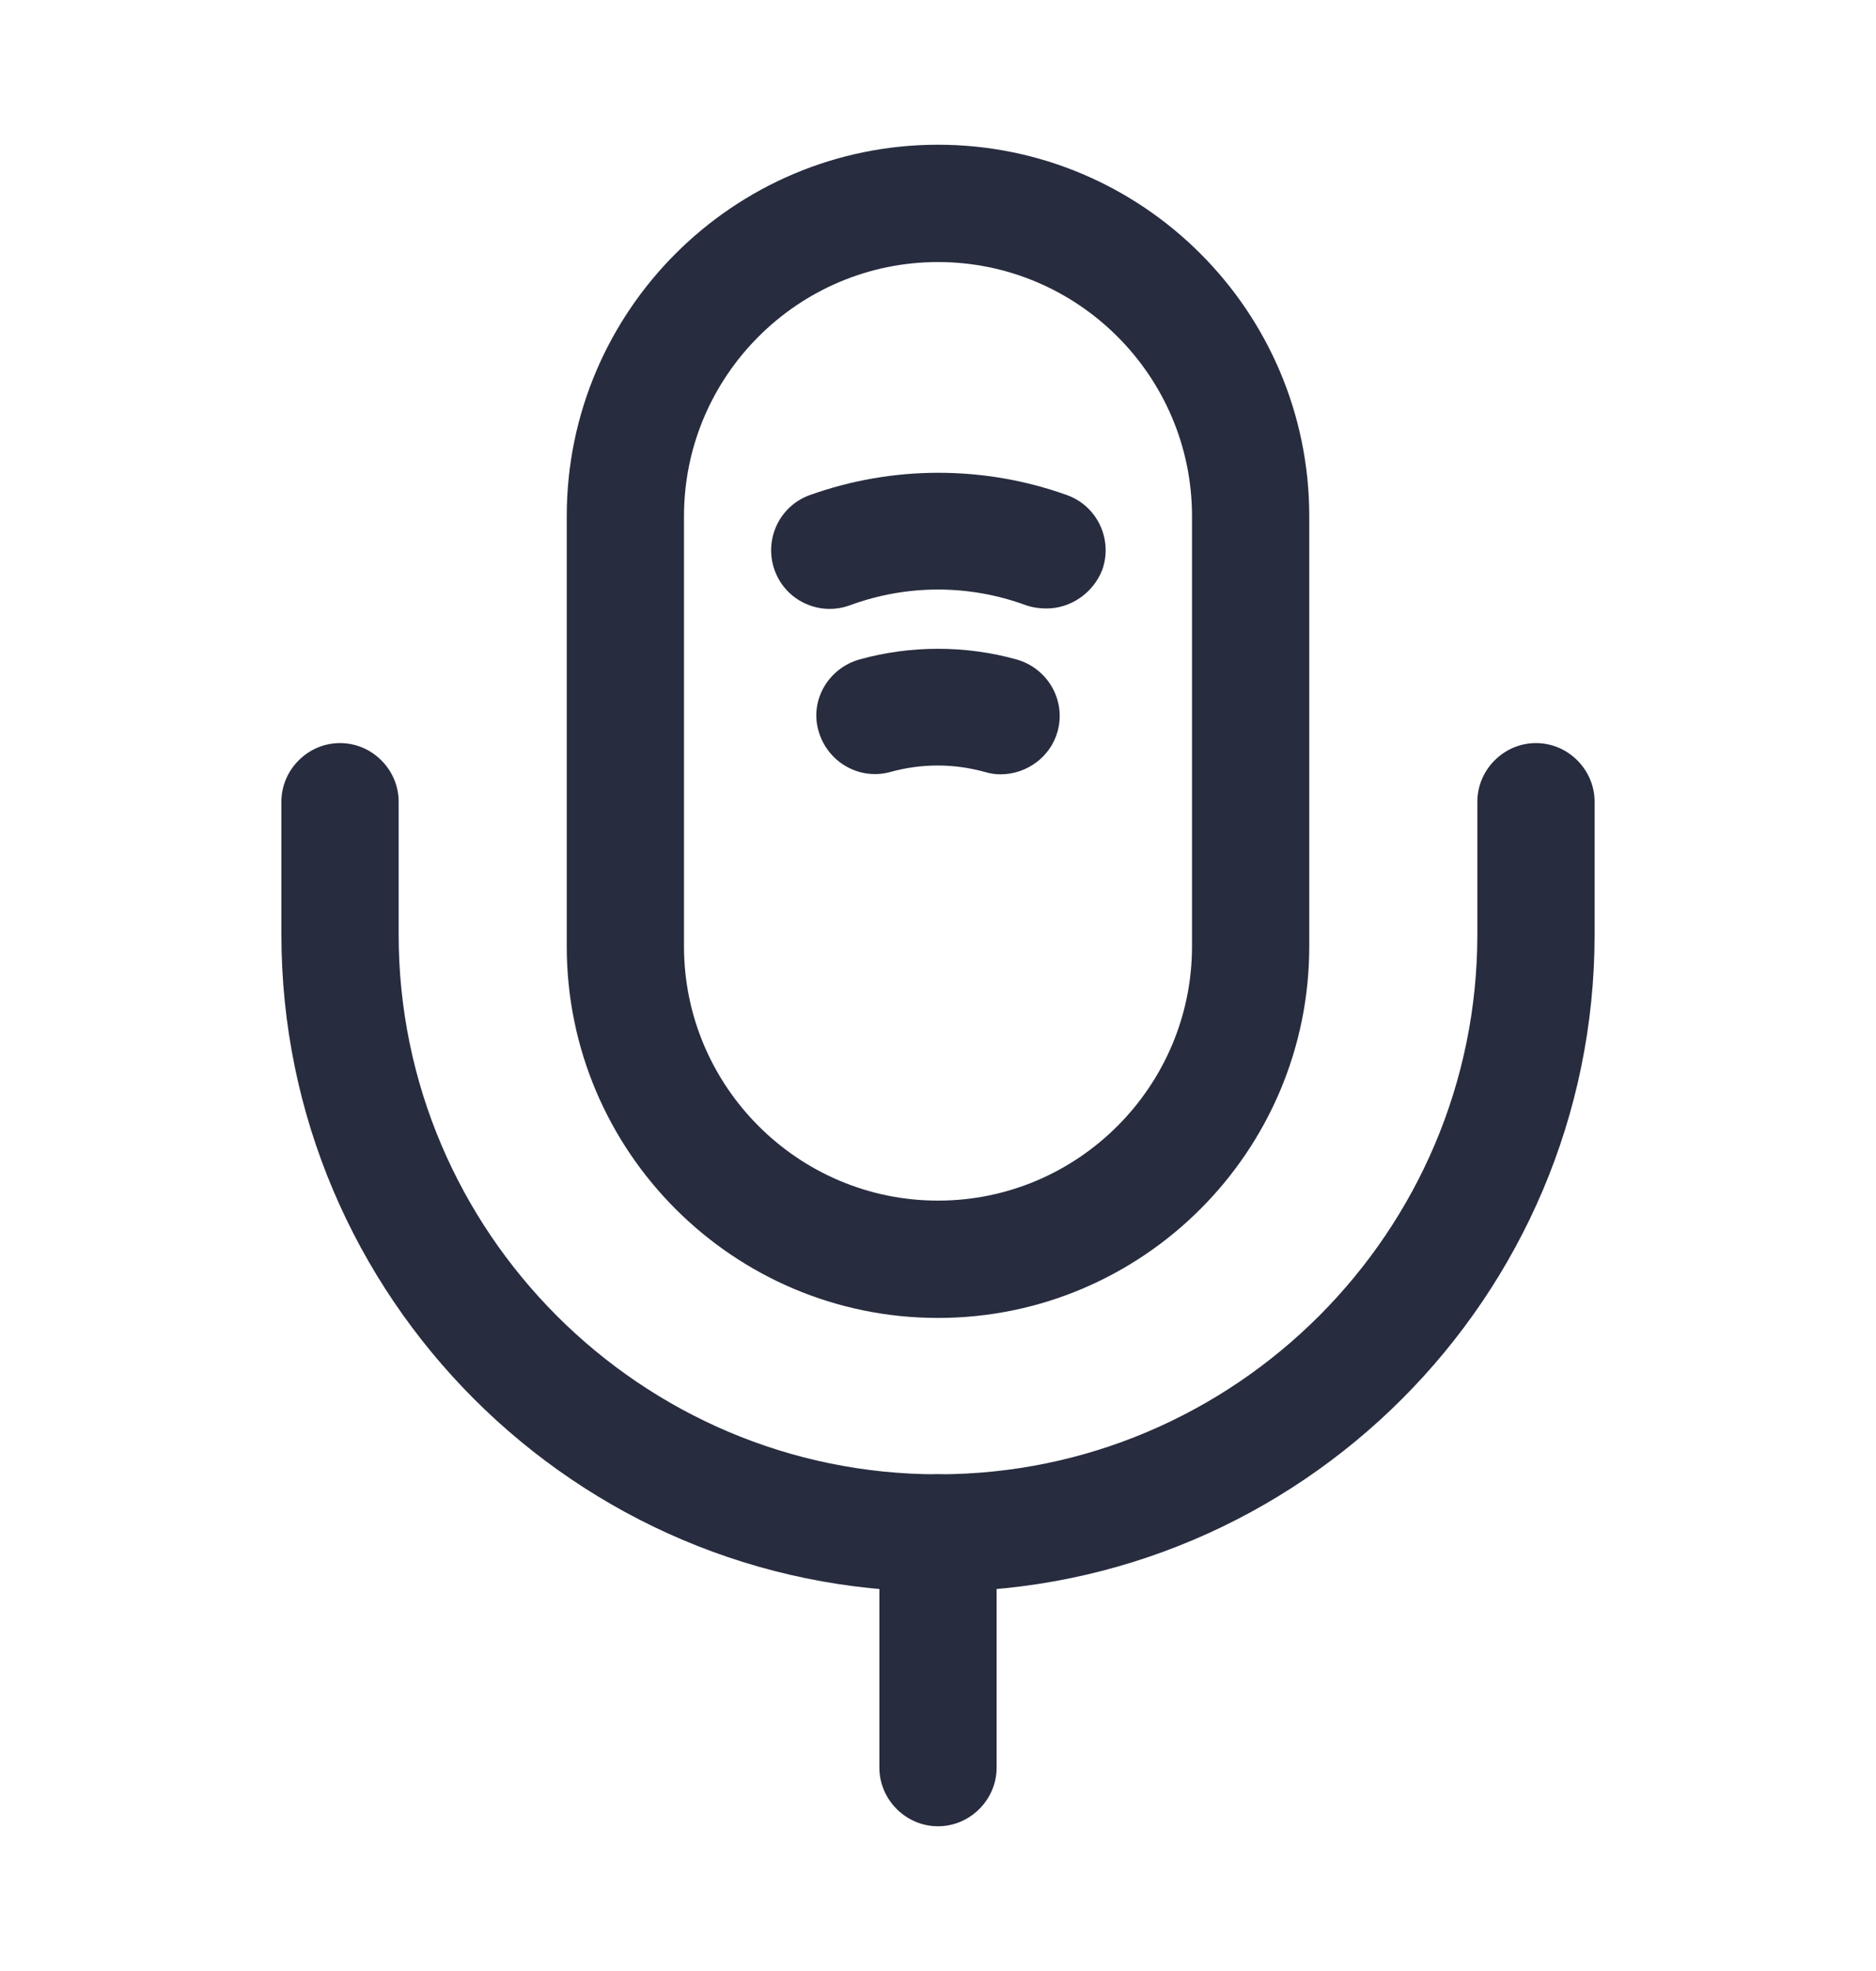 <svg width="20" height="21" viewBox="0 0 20 21" fill="none" xmlns="http://www.w3.org/2000/svg">
<path d="M10 14.042C7.817 14.042 6.042 12.267 6.042 10.083V5.5C6.042 3.317 7.817 1.542 10 1.542C12.183 1.542 13.958 3.317 13.958 5.5V10.083C13.958 12.267 12.183 14.042 10 14.042ZM10 2.792C8.508 2.792 7.292 4.008 7.292 5.5V10.083C7.292 11.575 8.508 12.792 10 12.792C11.492 12.792 12.708 11.575 12.708 10.083V5.5C12.708 4.008 11.492 2.792 10 2.792Z" fill="#272C3F"/>
<path d="M10 16.958C6.142 16.958 3 13.817 3 9.958V8.542C3 8.2 3.283 7.917 3.625 7.917C3.967 7.917 4.25 8.2 4.25 8.542V9.958C4.25 13.125 6.833 15.708 10 15.708C13.167 15.708 15.75 13.125 15.75 9.958V8.542C15.75 8.2 16.033 7.917 16.375 7.917C16.717 7.917 17 8.2 17 8.542V9.958C17 13.817 13.858 16.958 10 16.958Z" fill="#272C3F"/>
<path d="M11.158 6.483C11.092 6.483 11.017 6.475 10.942 6.45C10.333 6.225 9.667 6.225 9.058 6.45C8.733 6.567 8.375 6.4 8.258 6.075C8.142 5.75 8.308 5.392 8.633 5.275C9.517 4.958 10.492 4.958 11.375 5.275C11.7 5.392 11.867 5.75 11.75 6.075C11.65 6.325 11.408 6.483 11.158 6.483Z" fill="#272C3F"/>
<path d="M10.667 8.25C10.608 8.25 10.558 8.242 10.5 8.225C10.167 8.133 9.825 8.133 9.492 8.225C9.158 8.317 8.817 8.117 8.725 7.783C8.633 7.458 8.833 7.117 9.167 7.025C9.708 6.875 10.292 6.875 10.833 7.025C11.167 7.117 11.367 7.458 11.275 7.792C11.2 8.067 10.942 8.25 10.667 8.25Z" fill="#272C3F"/>
<path d="M10 19.458C9.658 19.458 9.375 19.175 9.375 18.833V16.333C9.375 15.992 9.658 15.708 10 15.708C10.342 15.708 10.625 15.992 10.625 16.333V18.833C10.625 19.175 10.342 19.458 10 19.458Z" fill="#272C3F"/>
</svg>
